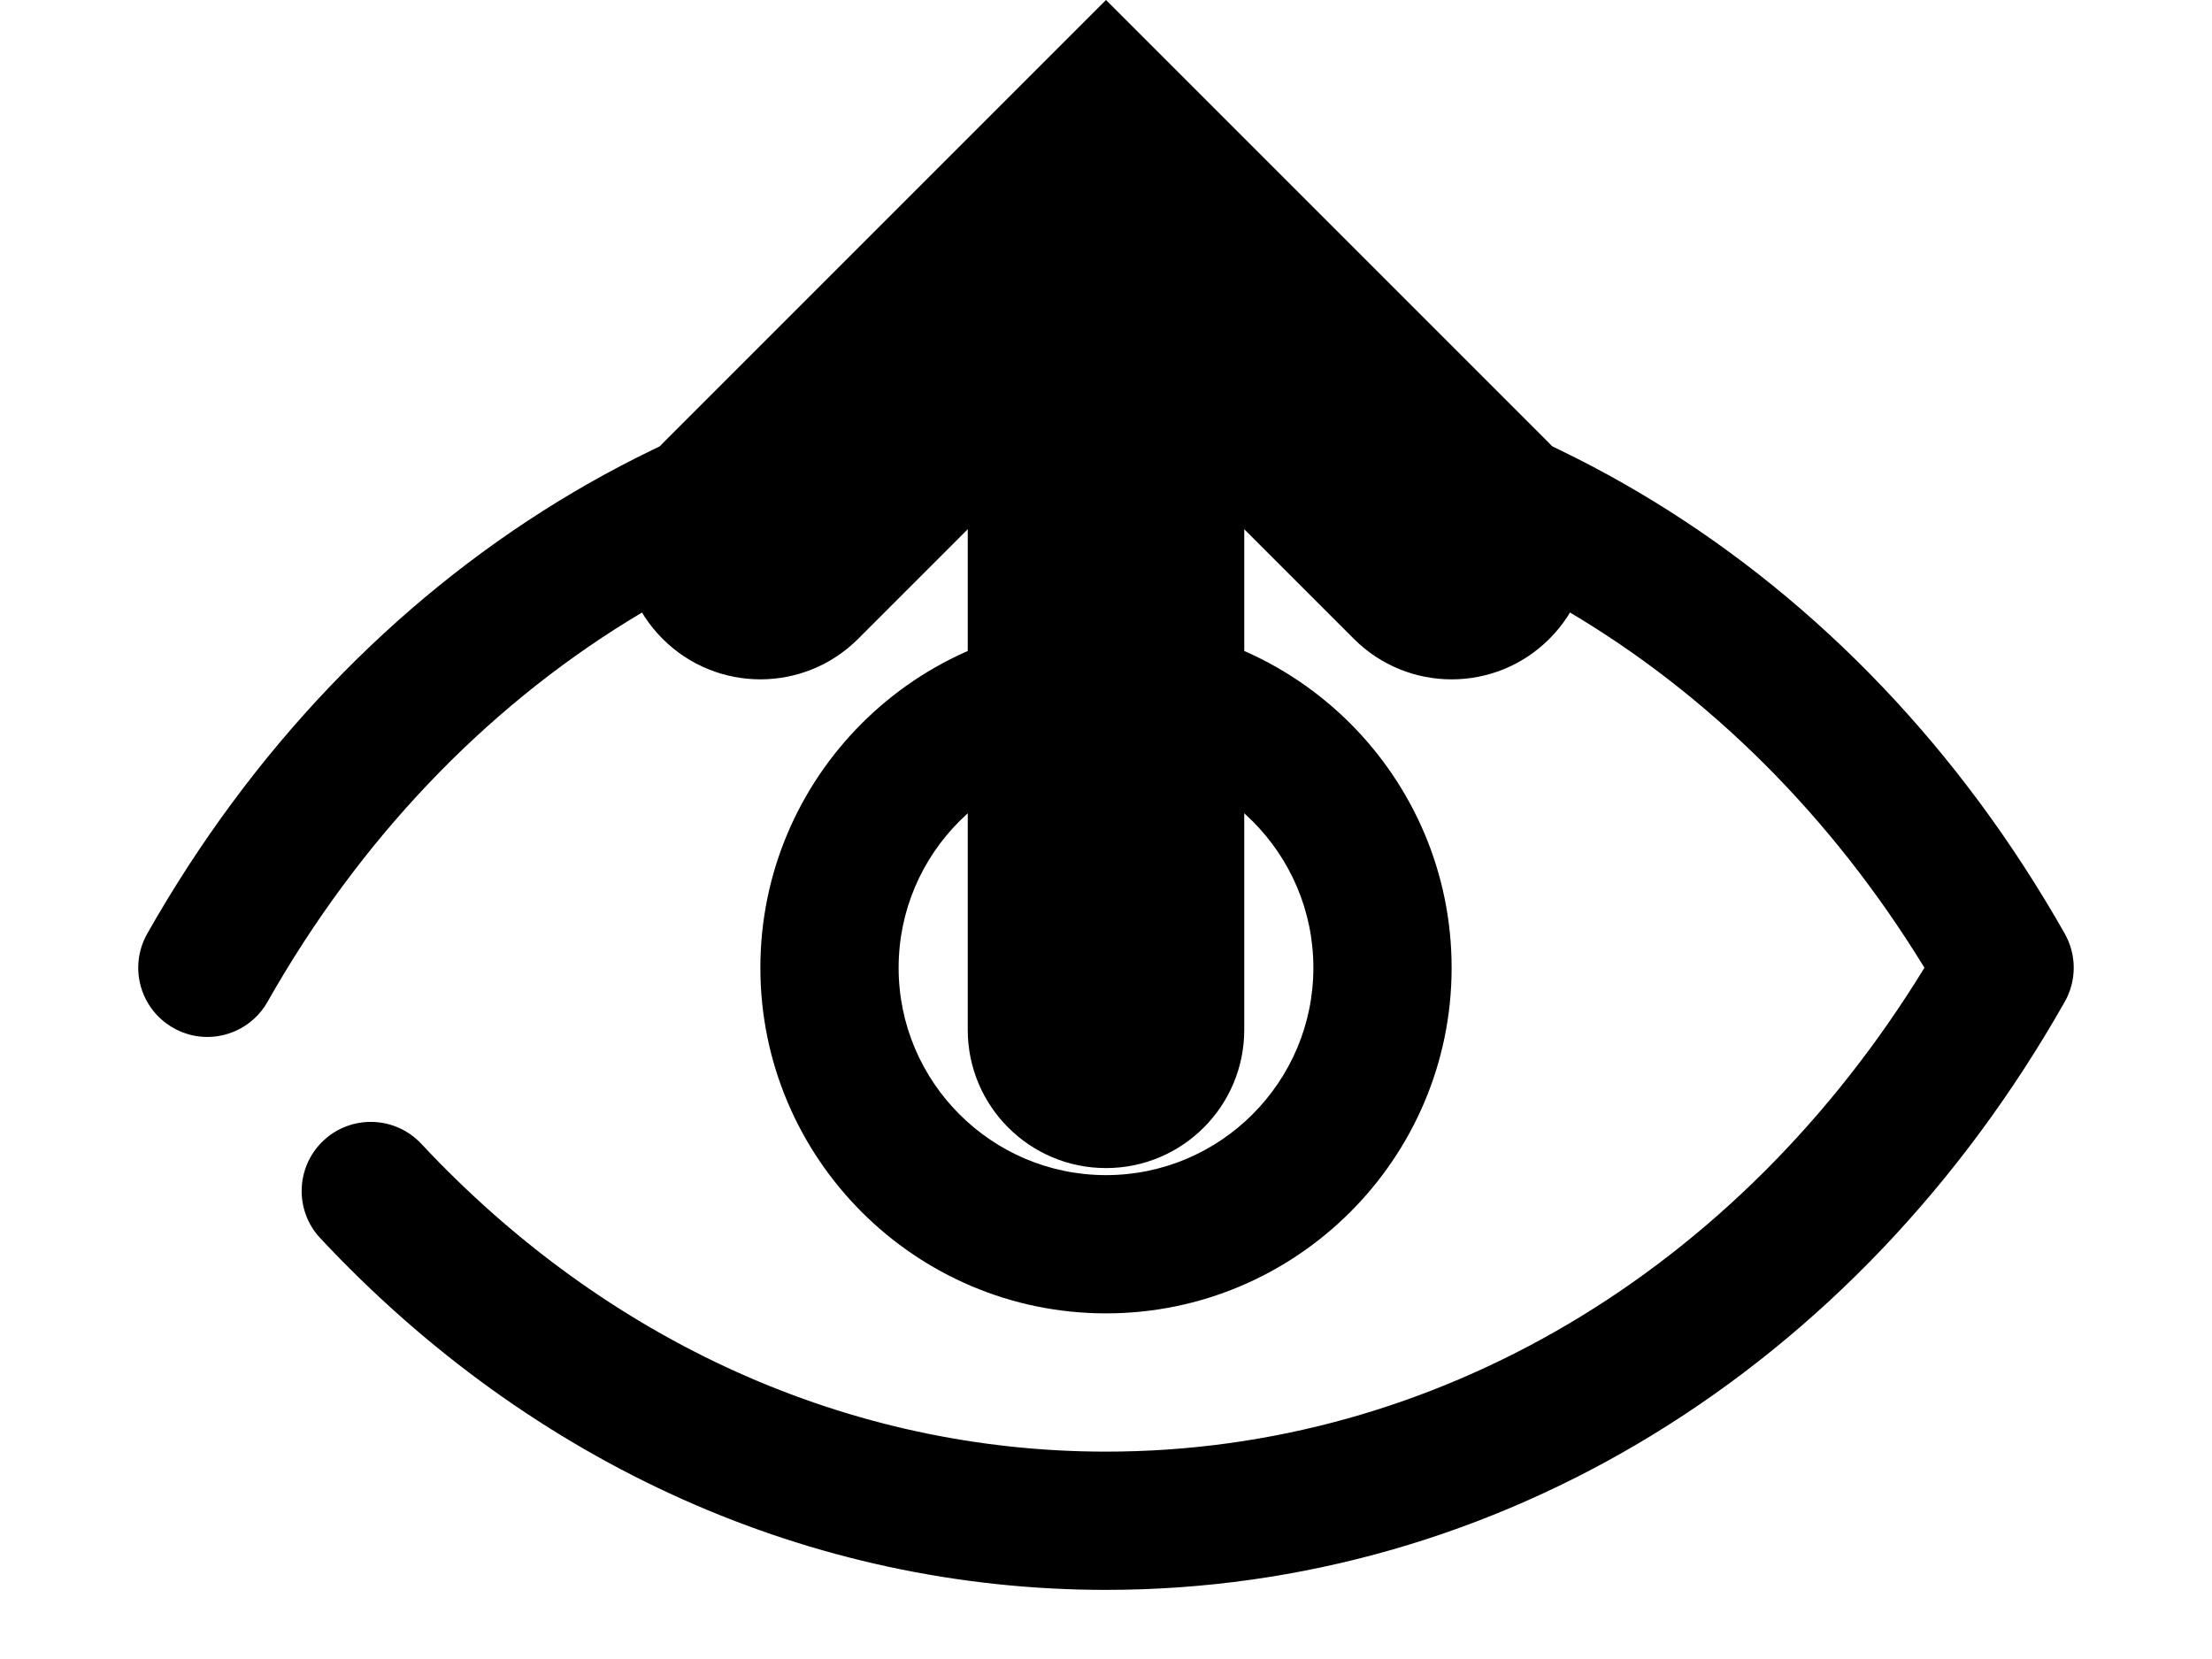 <svg width="32px" height="24px" viewBox="0 0 32 24" version="1.1" xmlns="http://www.w3.org/2000/svg">
	<g id="eye" transform="translate(2, 5)" fill="#000000" fill-rule="nonzero">
		<path d="M14,18 C9.735,18 5.699,16.193 2.633,12.912 C2.256,12.509 2.278,11.876 2.681,11.499 C3.085,11.122 3.717,11.144 4.095,11.547 C6.778,14.419 10.295,16 14,16 C18.763,16 23.149,13.395 25.84,9 C23.15,4.605 18.763,2 14,2 C9.062,2 4.528,4.801 1.87,9.493 C1.598,9.974 0.986,10.144 0.507,9.87 C0.026,9.598 -0.142,8.988 0.13,8.507 C3.147,3.18 8.333,0 14,0 C19.668,0 24.853,3.18 27.87,8.507 C28.043,8.813 28.043,9.187 27.87,9.492 C24.853,14.819 19.668,18 14,18 Z" id="Shape"></path>
		<path d="M14,14 C11.243,14 9,11.757 9,9 C9,6.243 11.243,4 14,4 C16.757,4 19,6.243 19,9 C19,11.757 16.757,14 14,14 Z M14,6 C12.346,6 11,7.346 11,9 C11,10.654 12.346,12 14,12 C15.654,12 17,10.654 17,9 C17,7.346 15.654,6 14,6 Z" id="Shape"></path>
	</g>
	<path d="M16,0 L9.586,6.414 C8.805,7.195 8.805,8.461 9.586,9.242 C10.367,10.023 11.633,10.023 12.414,9.242 L14,7.656 L14,14.898 C14,16.002 14.895,16.898 16,16.898 C17.104,16.898 18,16.002 18,14.898 L18,7.656 L19.586,9.242 C19.977,9.633 20.488,9.828 21,9.828 C21.512,9.828 22.023,9.633 22.414,9.242 C23.195,8.461 23.195,7.195 22.414,6.414 L16,0 Z" id="Arrow" fill="#000000" fill-rule="nonzero"></path>
</svg>
